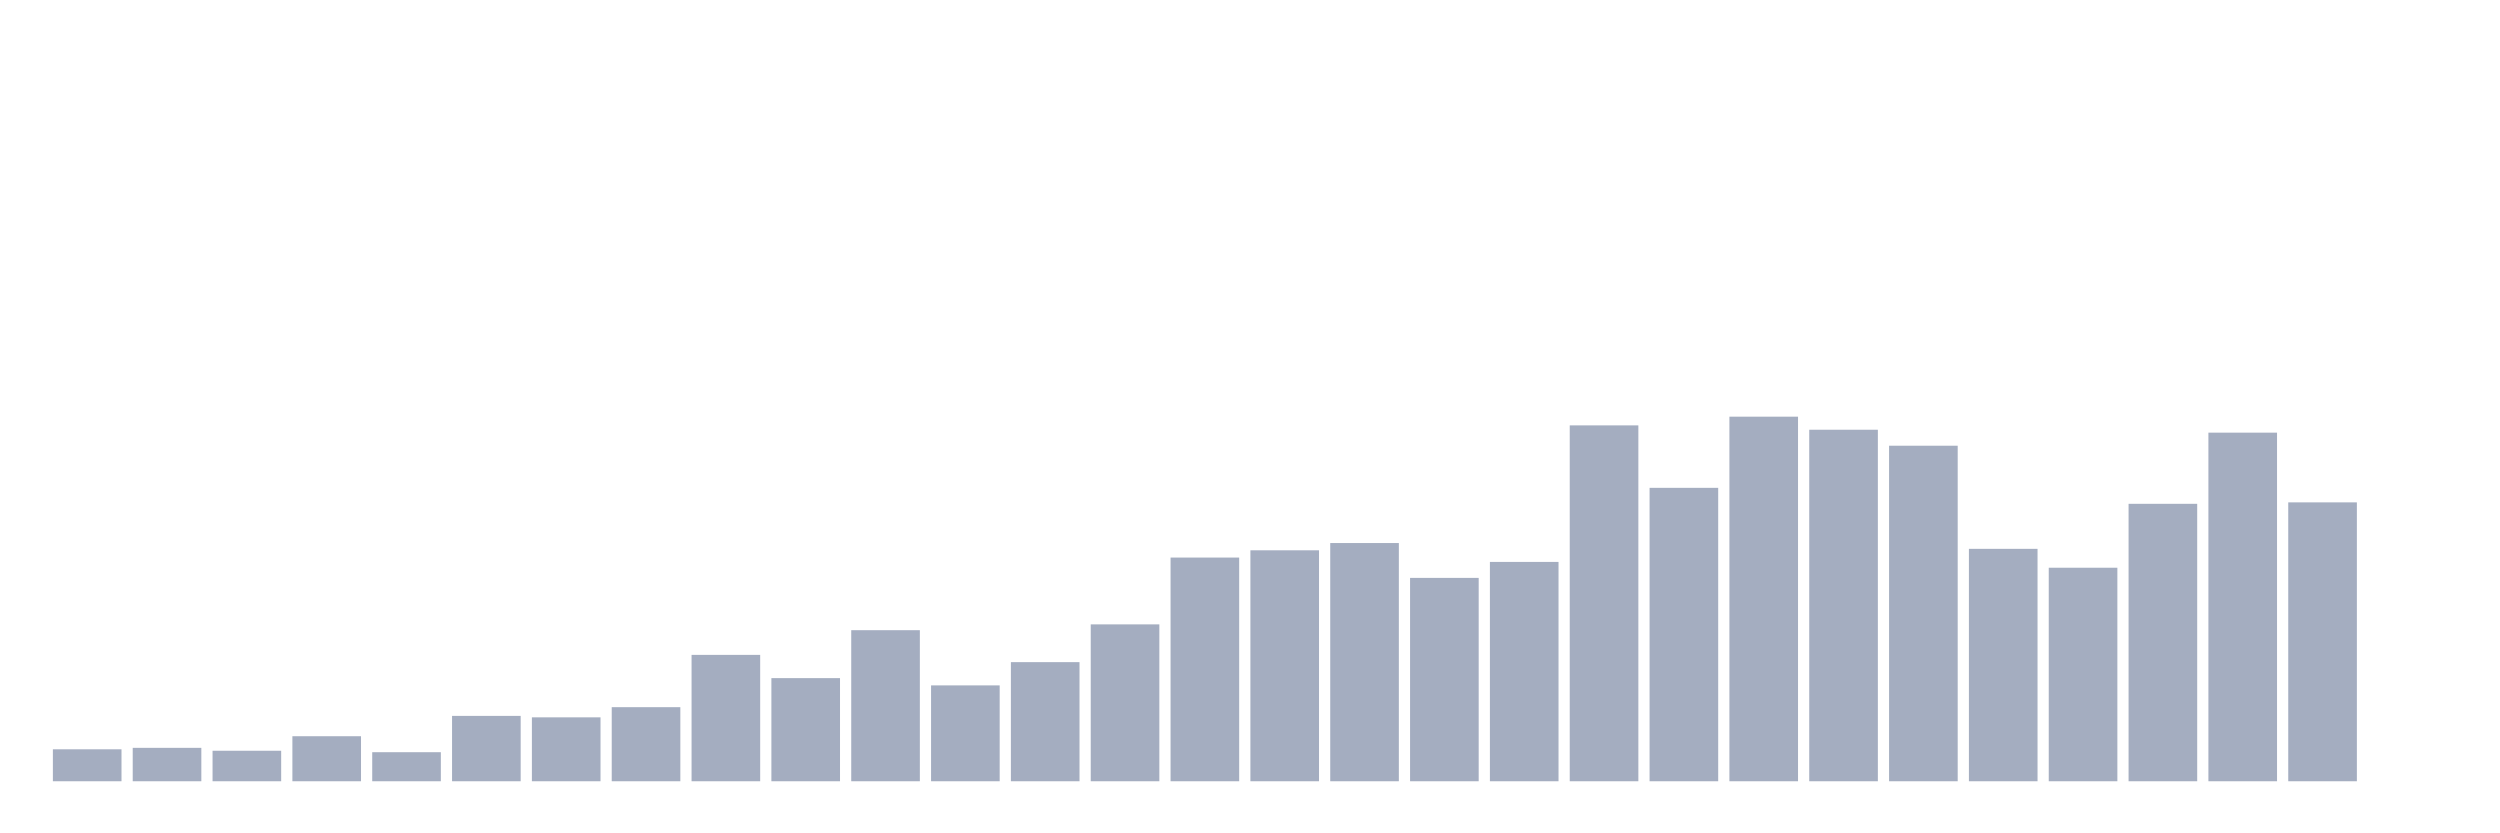 <svg xmlns="http://www.w3.org/2000/svg" viewBox="0 0 480 160"><g transform="translate(10,10)"><rect class="bar" x="0.153" width="13.175" y="133.865" height="6.135" fill="rgb(164,173,192)"></rect><rect class="bar" x="15.482" width="13.175" y="133.586" height="6.414" fill="rgb(164,173,192)"></rect><rect class="bar" x="30.81" width="13.175" y="134.143" height="5.857" fill="rgb(164,173,192)"></rect><rect class="bar" x="46.138" width="13.175" y="131.355" height="8.645" fill="rgb(164,173,192)"></rect><rect class="bar" x="61.466" width="13.175" y="134.422" height="5.578" fill="rgb(164,173,192)"></rect><rect class="bar" x="76.794" width="13.175" y="127.45" height="12.55" fill="rgb(164,173,192)"></rect><rect class="bar" x="92.123" width="13.175" y="127.729" height="12.271" fill="rgb(164,173,192)"></rect><rect class="bar" x="107.451" width="13.175" y="125.777" height="14.223" fill="rgb(164,173,192)"></rect><rect class="bar" x="122.779" width="13.175" y="115.737" height="24.263" fill="rgb(164,173,192)"></rect><rect class="bar" x="138.107" width="13.175" y="120.199" height="19.801" fill="rgb(164,173,192)"></rect><rect class="bar" x="153.436" width="13.175" y="110.996" height="29.004" fill="rgb(164,173,192)"></rect><rect class="bar" x="168.764" width="13.175" y="121.594" height="18.406" fill="rgb(164,173,192)"></rect><rect class="bar" x="184.092" width="13.175" y="117.131" height="22.869" fill="rgb(164,173,192)"></rect><rect class="bar" x="199.42" width="13.175" y="109.88" height="30.12" fill="rgb(164,173,192)"></rect><rect class="bar" x="214.748" width="13.175" y="97.052" height="42.948" fill="rgb(164,173,192)"></rect><rect class="bar" x="230.077" width="13.175" y="95.657" height="44.343" fill="rgb(164,173,192)"></rect><rect class="bar" x="245.405" width="13.175" y="94.263" height="45.737" fill="rgb(164,173,192)"></rect><rect class="bar" x="260.733" width="13.175" y="100.956" height="39.044" fill="rgb(164,173,192)"></rect><rect class="bar" x="276.061" width="13.175" y="97.888" height="42.112" fill="rgb(164,173,192)"></rect><rect class="bar" x="291.39" width="13.175" y="71.673" height="68.327" fill="rgb(164,173,192)"></rect><rect class="bar" x="306.718" width="13.175" y="83.665" height="56.335" fill="rgb(164,173,192)"></rect><rect class="bar" x="322.046" width="13.175" y="70" height="70" fill="rgb(164,173,192)"></rect><rect class="bar" x="337.374" width="13.175" y="72.51" height="67.49" fill="rgb(164,173,192)"></rect><rect class="bar" x="352.702" width="13.175" y="75.578" height="64.422" fill="rgb(164,173,192)"></rect><rect class="bar" x="368.031" width="13.175" y="95.378" height="44.622" fill="rgb(164,173,192)"></rect><rect class="bar" x="383.359" width="13.175" y="99.004" height="40.996" fill="rgb(164,173,192)"></rect><rect class="bar" x="398.687" width="13.175" y="86.733" height="53.267" fill="rgb(164,173,192)"></rect><rect class="bar" x="414.015" width="13.175" y="73.068" height="66.932" fill="rgb(164,173,192)"></rect><rect class="bar" x="429.344" width="13.175" y="86.454" height="53.546" fill="rgb(164,173,192)"></rect><rect class="bar" x="444.672" width="13.175" y="140" height="0" fill="rgb(164,173,192)"></rect></g></svg>
